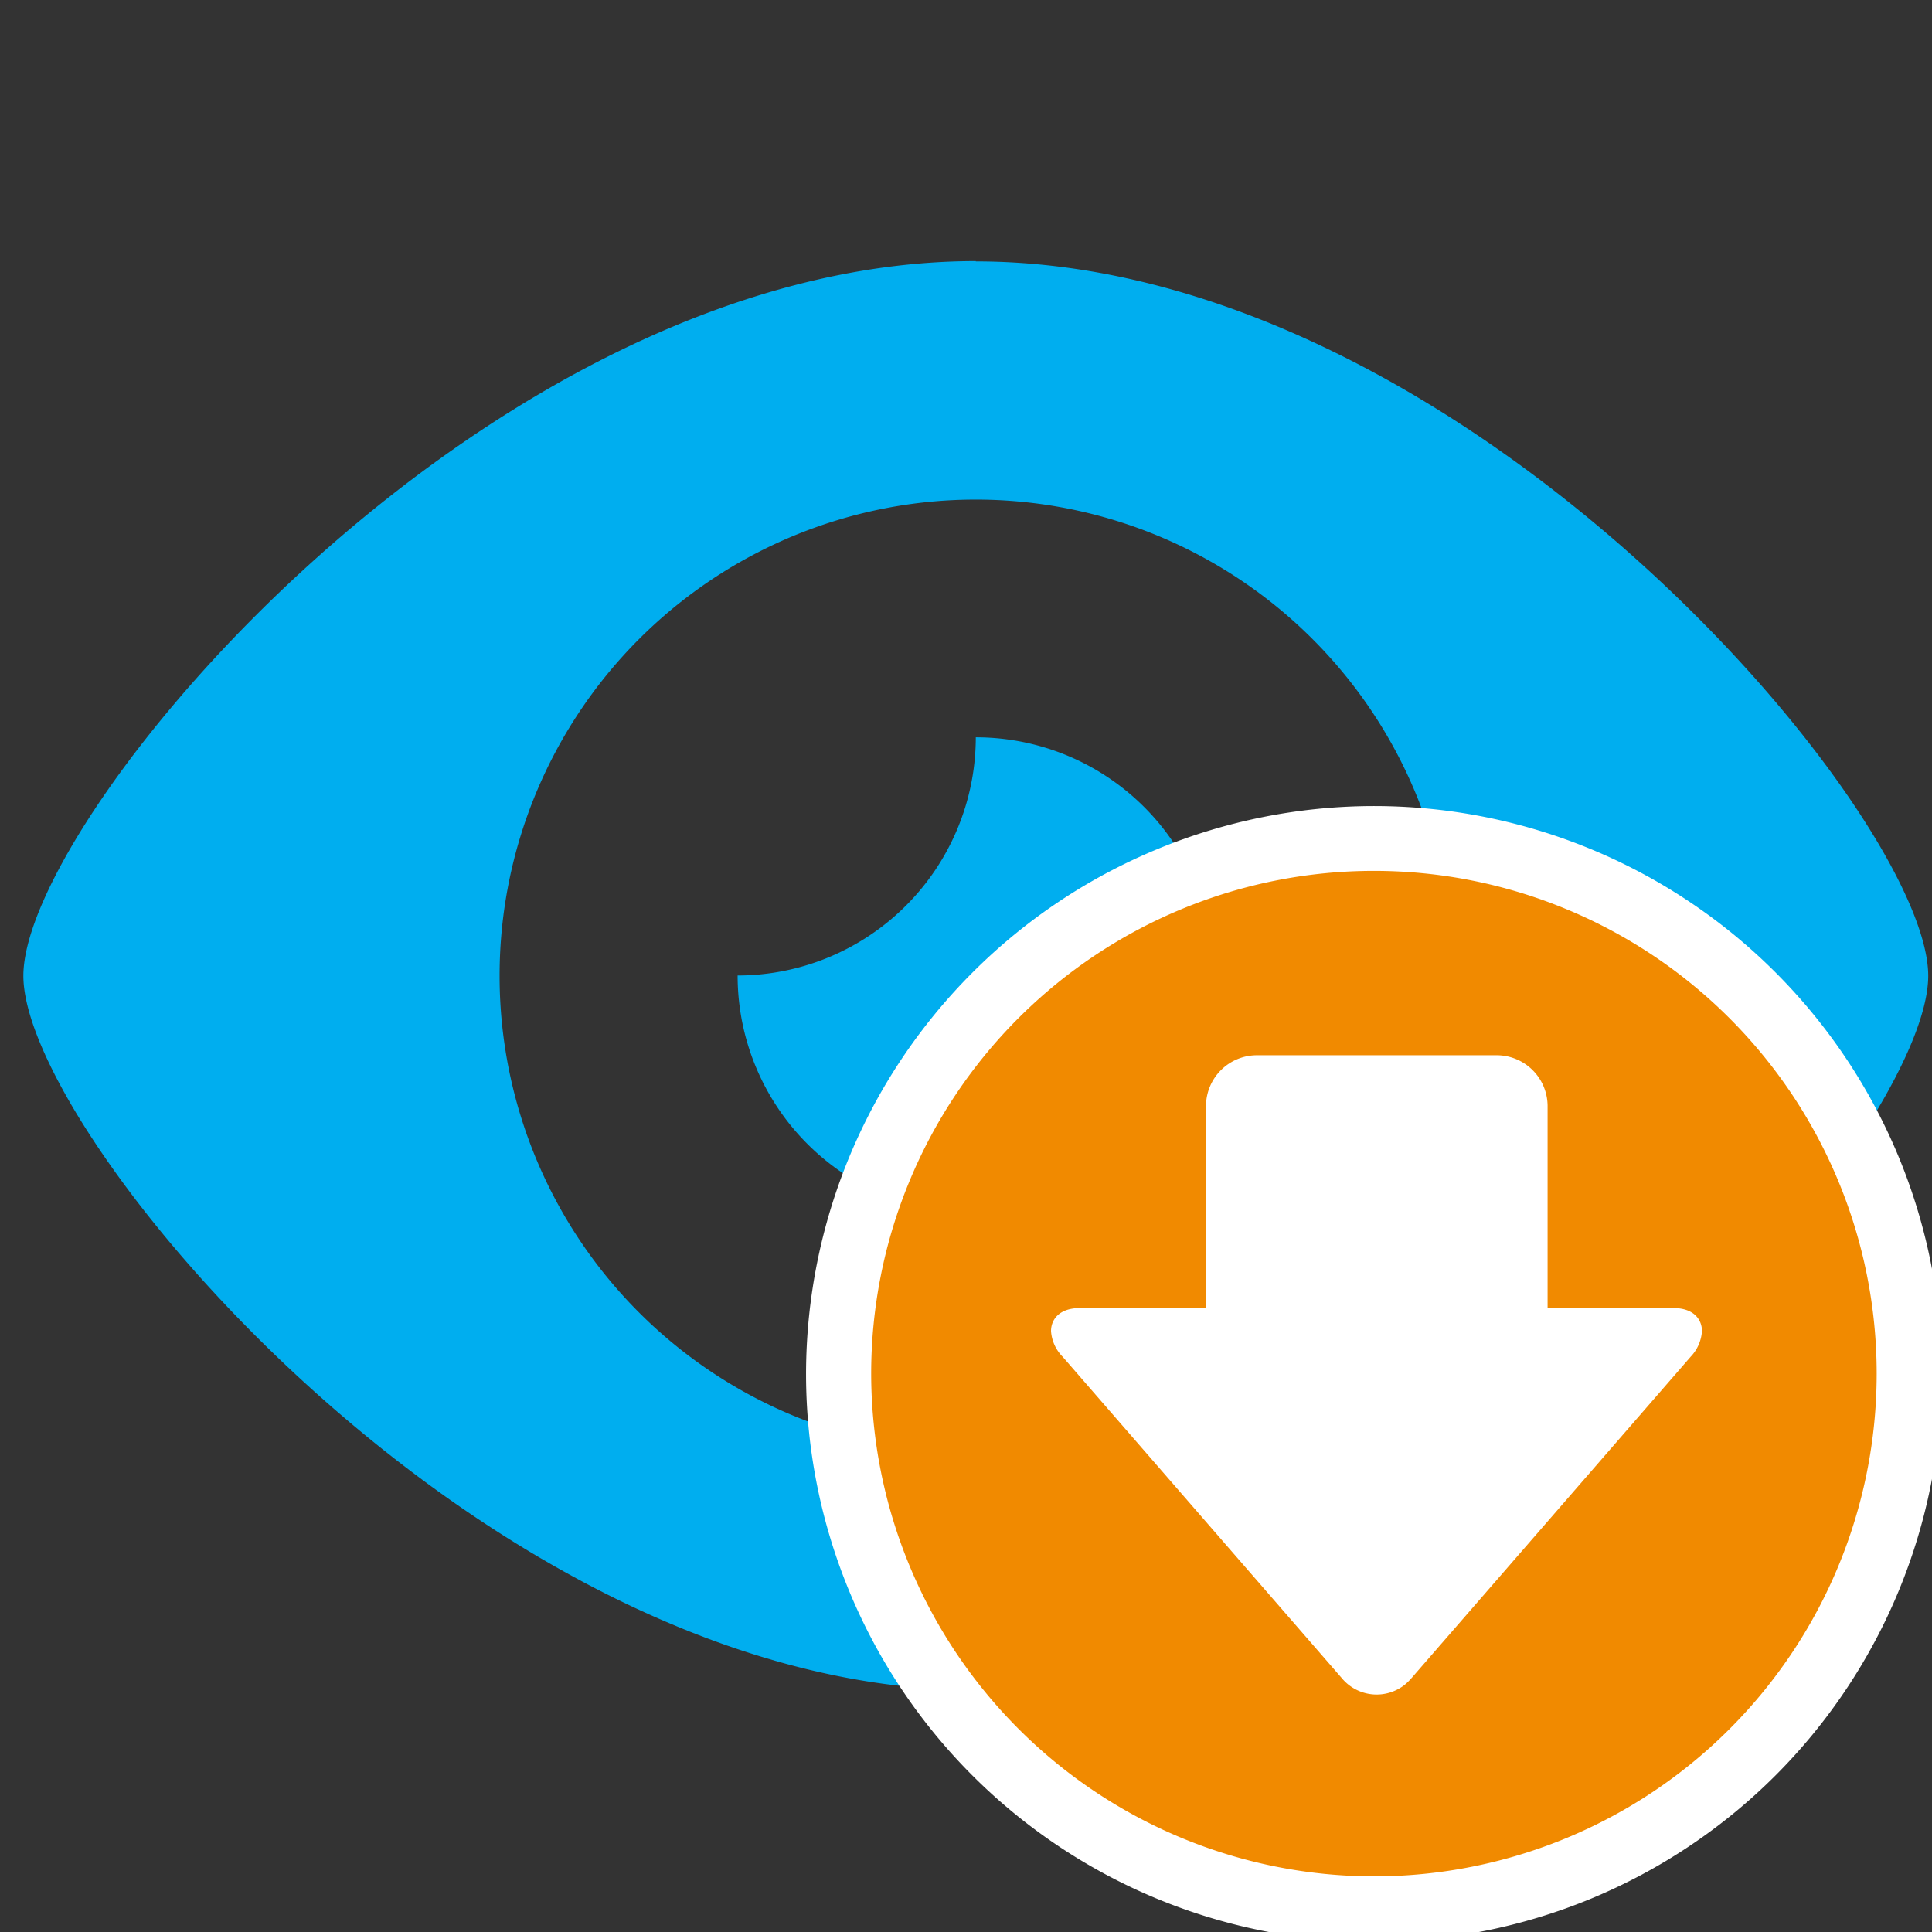 <svg id="Layer_1" data-name="Layer 1" xmlns="http://www.w3.org/2000/svg" viewBox="0 0 128.16 128.16"><rect x="0" y="0" width="128.16" height="128.16" fill="#333333" stroke="none"/><defs><style>.cls-1{fill:#00aeef;}.cls-2{fill:#f18a00;}.cls-3{fill:#fff;}</style></defs><path class="cls-1" d="M64.73,96.32A31.59,31.59,0,1,1,96.32,64.73h0A31.6,31.6,0,0,1,64.73,96.32Zm0-79c-32.4,0-63.18,36.73-63.18,47.41s30.78,47.39,63.18,47.39,63.18-36.71,63.18-47.39S97.13,17.34,64.73,17.34Zm0,31.59a15.82,15.82,0,0,1-15.8,15.8,15.8,15.8,0,1,0,15.8-15.8Z"/><circle class="cls-2" cx="91.14" cy="91.14" r="35.51"/><path class="cls-3" d="M91.14,53.47A37.67,37.67,0,1,1,53.47,91.14h0A37.7,37.7,0,0,1,91.14,53.47Zm0,71A33.35,33.35,0,1,0,57.79,91.12v0a33.39,33.39,0,0,0,33.35,33.35Z"/><path class="cls-3" d="M111,86.77h-8.34V73.34A3.38,3.38,0,0,0,99.25,70H83.36A3.38,3.38,0,0,0,80,73.34V86.77H71.65c-1.42,0-1.93.79-1.93,1.53a2.68,2.68,0,0,0,.77,1.7L89,111.31a3,3,0,0,0,4.22.42,4.16,4.16,0,0,0,.42-.42L112.15,90a2.71,2.71,0,0,0,.75-1.7C112.9,87.56,112.39,86.77,111,86.77Z"/></svg>
